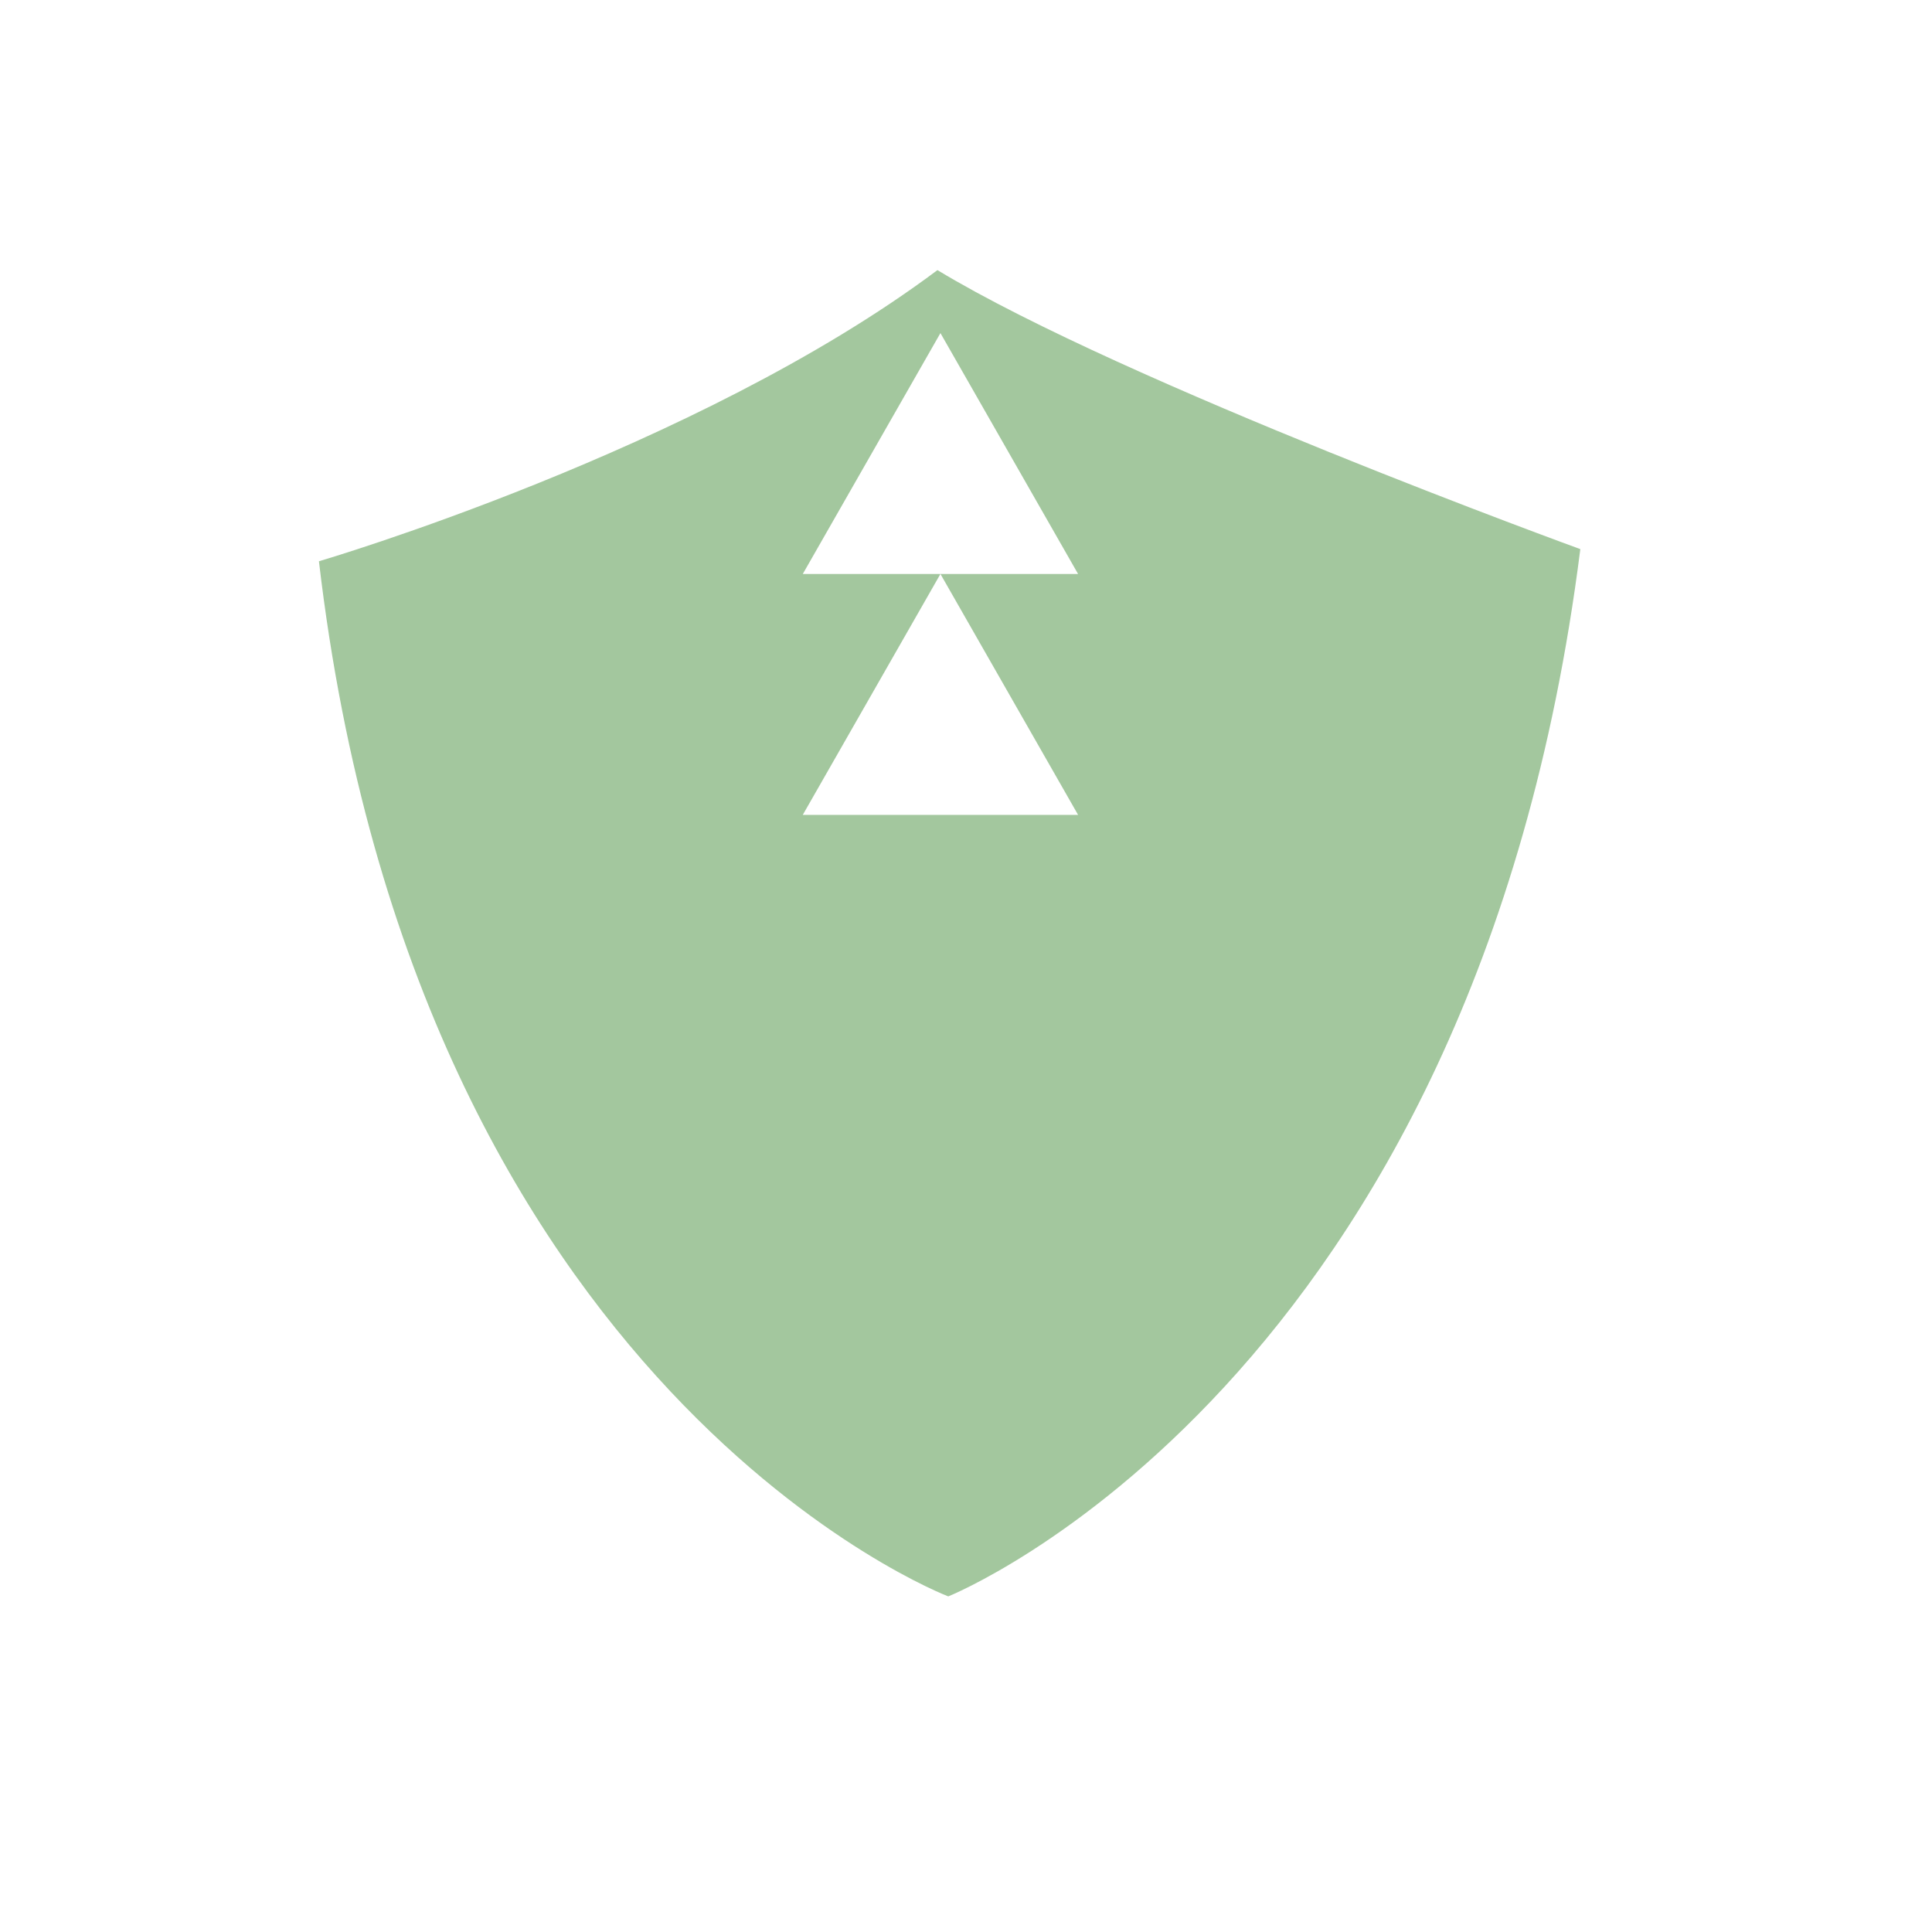 <svg xmlns="http://www.w3.org/2000/svg" height="512" width="512" version="1.1" viewBox="0 0 512 512">
 <path fill="#A3C79E" display="block" d="m248.43 71.584c-63.85 47.806-163.91 77.156-163.91 77.156 25.88 220.74 166.78 274.32 166.78 274.32s139.46-55.721 167.5-277.54c0 0-120.77-43.936-170.37-73.94zm0.796 16.688 36.477 63.837h-36.477l36.477 63.839h-72.957l36.48-63.839h-36.48l36.48-63.837z"/>
</svg>

